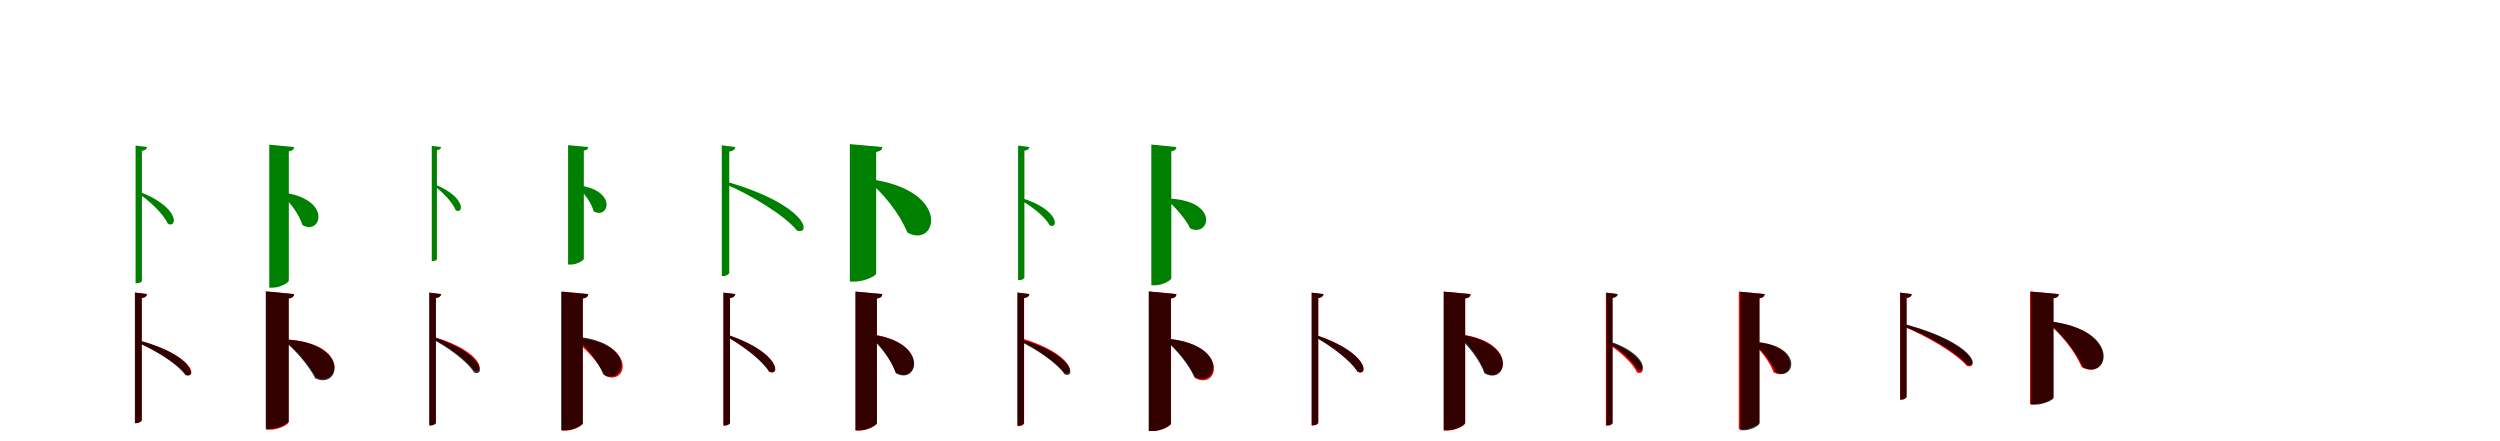 <?xml version="1.0" encoding="UTF-8"?>
<svg width="1700" height="300" xmlns="http://www.w3.org/2000/svg">
<rect width="100%" height="100%" fill="white"/>
<g fill="green" transform="translate(100 100) scale(0.1 -0.1)"><path d="M0.0 0.0 -78.0 10.0V-926.0H-69.0C-52.0 -926.0 -35.0 -918.0 -35.0 -909.0V-26.0C-11.0 -22.0 -3.0 -14.0 0.0 0.0ZM-44.0 -307.0 -55.0 -318.0C17.0 -366.0 113.0 -456.0 141.0 -521.0C206.0 -557.0 226.0 -413.0 -44.0 -307.0Z"/></g>
<g fill="green" transform="translate(200 100) scale(0.1 -0.1)"><path d="M0.0 0.0 -169.0 16.0V-956.0H-144.0C-94.0 -956.0 -36.0 -921.0 -36.0 -908.0V-29.0C-9.0 -25.0 -2.0 -15.0 0.0 0.0ZM-87.0 -308.0 -95.0 -315.0C-34.0 -367.0 34.0 -454.0 57.0 -531.0C186.0 -604.0 263.0 -348.0 -87.0 -308.0Z"/></g>
<g fill="green" transform="translate(300 100) scale(0.1 -0.1)"><path d="M0.0 0.0 -64.0 8.0V-775.0H-57.0C-43.0 -775.0 -29.0 -769.0 -29.0 -761.0V-21.0C-9.0 -18.0 -3.0 -12.0 0.0 0.0ZM-36.0 -257.0 -45.0 -266.0C9.0 -305.0 80.0 -378.0 99.0 -430.0C151.0 -460.0 172.0 -344.0 -36.0 -257.0Z"/></g>
<g fill="green" transform="translate(400 100) scale(0.1 -0.1)"><path d="M0.0 0.0 -137.0 13.0V-799.0H-117.0C-76.0 -799.0 -30.0 -770.0 -30.0 -760.0V-24.0C-7.0 -21.0 -2.0 -13.0 0.0 0.0ZM-74.0 -259.0 -80.0 -265.0C-33.0 -306.0 21.0 -376.0 37.0 -437.0C140.0 -496.0 203.0 -292.0 -74.0 -259.0Z"/></g>
<g fill="green" transform="translate(500 100) scale(0.1 -0.1)"><path d="M0.0 0.0 -92.0 12.0V-877.0H-81.0C-61.0 -877.0 -41.0 -864.0 -41.0 -855.0V-31.0C-13.0 -26.0 -2.0 -16.0 0.0 0.0ZM-45.0 -240.0 -56.0 -257.0C101.0 -324.0 334.0 -462.0 420.0 -568.0C519.0 -600.0 491.0 -398.0 -45.0 -240.0Z"/></g>
<g fill="green" transform="translate(600 100) scale(0.1 -0.1)"><path d="M0.0 0.0 -221.0 20.0V-915.0H-189.0C-121.0 -915.0 -42.0 -875.0 -42.0 -860.0V-33.0C-10.0 -28.0 -2.0 -17.0 0.0 0.0ZM-93.0 -217.0 -102.0 -225.0C7.0 -314.0 117.0 -451.0 170.0 -581.0C370.0 -695.0 481.0 -292.0 -93.0 -217.0Z"/></g>
<g fill="green" transform="translate(700 100) scale(0.1 -0.1)"><path d="M0.0 0.0 -77.0 10.0V-905.0H-67.0C-52.0 -905.0 -34.0 -895.0 -34.0 -886.0V-25.0C-11.0 -21.0 -3.0 -14.0 0.0 0.0ZM-58.0 -345.0 -68.0 -357.0C6.0 -395.0 107.0 -472.0 138.0 -533.0C200.0 -560.0 205.0 -425.0 -58.0 -345.0Z"/></g>
<g fill="green" transform="translate(800 100) scale(0.1 -0.1)"><path d="M0.0 0.0 -171.0 17.0V-940.0H-145.0C-94.0 -940.0 -35.0 -905.0 -35.0 -892.0V-28.0C-9.0 -25.0 -2.0 -14.0 0.0 0.0ZM-62.0 -350.0 -69.0 -356.0C-12.0 -405.0 60.0 -484.0 94.0 -554.0C230.0 -615.0 293.0 -360.0 -62.0 -350.0Z"/></g>
<g fill="red" transform="translate(100 200) scale(0.1 -0.1)"><path d="M0.0 0.0 -81.0 10.0V-876.0H-71.0C-55.0 -876.0 -36.0 -864.0 -36.0 -855.0V-27.0C-11.0 -23.0 -3.0 -14.0 0.0 0.0ZM-53.0 -317.0 -62.0 -331.0C49.0 -376.0 211.0 -470.0 267.0 -550.0C342.0 -574.0 320.0 -417.0 -53.0 -317.0Z"/></g>
<g fill="black" opacity=".8" transform="translate(100 200) scale(0.1 -0.1)"><path d="M0.0 0.0 -83.0 11.0V-878.0H-72.0C-56.0 -878.0 -36.0 -865.0 -36.0 -857.0V-27.0C-12.0 -23.0 -3.0 -15.0 0.0 0.0ZM-58.0 -313.0 -68.0 -328.0C43.0 -374.0 205.0 -472.0 261.0 -551.0C338.0 -576.0 322.0 -416.0 -58.0 -313.0Z"/></g>
<g fill="red" transform="translate(200 200) scale(0.1 -0.1)"><path d="M0.0 0.0 -190.0 18.0V-922.0H-161.0C-103.0 -922.0 -37.0 -885.0 -37.0 -870.0V-29.0C-9.0 -25.0 -2.0 -14.0 0.0 0.0ZM-57.0 -308.0 -64.0 -314.0C10.0 -378.0 99.0 -475.0 148.0 -565.0C311.0 -638.0 382.0 -331.0 -57.0 -308.0Z"/></g>
<g fill="black" opacity=".8" transform="translate(200 200) scale(0.1 -0.1)"><path d="M0.0 0.0 -193.0 19.0V-916.0H-164.0C-105.0 -916.0 -37.0 -879.0 -37.0 -865.0V-30.0C-9.0 -26.0 -2.0 -15.0 0.0 0.0ZM-64.0 -308.0 -72.0 -314.0C6.0 -379.0 97.0 -480.0 144.0 -573.0C311.0 -652.0 388.0 -333.0 -64.0 -308.0Z"/></g>
<g fill="red" transform="translate(300 200) scale(0.1 -0.1)"><path d="M0.0 0.0 -80.0 10.0V-893.0H-71.0C-54.0 -893.0 -36.0 -883.0 -36.0 -874.0V-27.0C-11.0 -23.0 -3.0 -14.0 0.0 0.0ZM-43.0 -293.0 -53.0 -306.0C42.0 -353.0 176.0 -447.0 222.0 -518.0C295.0 -547.0 295.0 -395.0 -43.0 -293.0Z"/></g>
<g fill="black" opacity=".8" transform="translate(300 200) scale(0.1 -0.1)"><path d="M0.0 0.0 -81.0 10.0V-893.0H-71.0C-54.0 -893.0 -36.0 -883.0 -36.0 -874.0V-27.0C-11.0 -23.0 -3.0 -14.0 0.0 0.0ZM-48.0 -294.0 -59.0 -307.0C39.0 -357.0 178.0 -457.0 224.0 -533.0C298.0 -564.0 298.0 -407.0 -48.0 -294.0Z"/></g>
<g fill="red" transform="translate(400 200) scale(0.1 -0.1)"><path d="M0.0 0.0 -179.0 17.0V-928.0H-152.0C-98.0 -928.0 -37.0 -893.0 -37.0 -879.0V-29.0C-9.0 -25.0 -2.0 -14.0 0.0 0.0ZM-101.0 -296.0 -108.0 -303.0C-23.0 -363.0 71.0 -464.0 116.0 -556.0C271.0 -629.0 339.0 -324.0 -101.0 -296.0Z"/></g>
<g fill="black" opacity=".8" transform="translate(400 200) scale(0.1 -0.1)"><path d="M0.0 0.0 -184.0 17.0V-926.0H-156.0C-101.0 -926.0 -37.0 -890.0 -37.0 -877.0V-30.0C-9.0 -26.0 -2.0 -15.0 0.0 0.0ZM-80.0 -289.0 -88.0 -296.0C-14.0 -358.0 67.0 -457.0 103.0 -547.0C254.0 -628.0 336.0 -330.0 -80.0 -289.0Z"/></g>
<g fill="red" transform="translate(500 200) scale(0.1 -0.1)"><path d="M0.0 0.0 -80.0 10.0V-893.0H-71.0C-54.0 -893.0 -36.0 -883.0 -36.0 -874.0V-27.0C-11.0 -23.0 -3.0 -14.0 0.0 0.0ZM-43.0 -281.0 -53.0 -293.0C46.0 -347.0 186.0 -450.0 233.0 -528.0C307.0 -562.0 308.0 -403.0 -43.0 -281.0Z"/></g>
<g fill="black" opacity=".8" transform="translate(500 200) scale(0.1 -0.1)"><path d="M0.0 0.0 -81.0 10.0V-894.0H-72.0C-54.0 -894.0 -36.0 -884.0 -36.0 -875.0V-27.0C-11.0 -23.0 -3.0 -14.0 0.0 0.0ZM-43.0 -279.0 -54.0 -292.0C44.0 -346.0 183.0 -450.0 229.0 -527.0C304.0 -561.0 308.0 -401.0 -43.0 -279.0Z"/></g>
<g fill="red" transform="translate(600 200) scale(0.1 -0.1)"><path d="M0.0 0.0 -182.0 17.0V-928.0H-155.0C-100.0 -928.0 -37.0 -892.0 -37.0 -878.0V-29.0C-9.0 -25.0 -2.0 -15.0 0.0 0.0ZM-81.0 -272.0 -89.0 -279.0C-17.0 -342.0 60.0 -442.0 91.0 -533.0C238.0 -618.0 325.0 -325.0 -81.0 -272.0Z"/></g>
<g fill="black" opacity=".8" transform="translate(600 200) scale(0.1 -0.1)"><path d="M0.0 0.0 -183.0 17.0V-926.0H-156.0C-101.0 -926.0 -37.0 -890.0 -37.0 -876.0V-30.0C-9.0 -26.0 -2.0 -15.0 0.0 0.0ZM-88.0 -273.0 -96.0 -280.0C-20.0 -343.0 60.0 -445.0 92.0 -538.0C242.0 -623.0 329.0 -323.0 -88.0 -273.0Z"/></g>
<g fill="red" transform="translate(700 200) scale(0.1 -0.1)"><path d="M0.0 0.0 -80.0 10.0V-898.0H-71.0C-54.0 -898.0 -36.0 -887.0 -36.0 -878.0V-27.0C-11.0 -23.0 -3.0 -14.0 0.0 0.0ZM-57.0 -299.0 -67.0 -312.0C36.0 -362.0 183.0 -461.0 236.0 -534.0C311.0 -563.0 306.0 -408.0 -57.0 -299.0Z"/></g>
<g fill="black" opacity=".8" transform="translate(700 200) scale(0.1 -0.1)"><path d="M0.0 0.0 -82.0 11.0V-894.0H-72.0C-55.0 -894.0 -37.0 -883.0 -37.0 -874.0V-27.0C-12.0 -23.0 -3.0 -15.0 0.0 0.0ZM-54.0 -308.0 -64.0 -322.0C40.0 -370.0 189.0 -469.0 240.0 -546.0C316.0 -575.0 308.0 -415.0 -54.0 -308.0Z"/></g>
<g fill="red" transform="translate(800 200) scale(0.1 -0.1)"><path d="M0.0 0.0 -187.0 18.0V-931.0H-159.0C-102.0 -931.0 -37.0 -895.0 -37.0 -880.0V-29.0C-9.0 -25.0 -2.0 -14.0 0.0 0.0ZM-68.0 -302.0 -75.0 -309.0C4.0 -373.0 88.0 -476.0 127.0 -571.0C285.0 -658.0 370.0 -344.0 -68.0 -302.0Z"/></g>
<g fill="black" opacity=".8" transform="translate(800 200) scale(0.1 -0.1)"><path d="M0.0 0.0 -189.0 18.0V-931.0H-161.0C-104.0 -931.0 -38.0 -894.0 -38.0 -880.0V-30.0C-9.0 -26.0 -2.0 -15.0 0.0 0.0ZM-73.0 -303.0 -80.0 -309.0C-5.0 -373.0 81.0 -473.0 122.0 -564.0C282.0 -644.0 362.0 -336.0 -73.0 -303.0Z"/></g>
<g fill="red" transform="translate(900 200) scale(0.1 -0.1)"><path d="M0.0 0.0 -80.0 10.0V-893.0H-71.0C-54.0 -893.0 -36.0 -883.0 -36.0 -874.0V-27.0C-11.0 -23.0 -3.0 -14.0 0.0 0.0ZM-43.0 -281.0 -53.0 -293.0C46.0 -347.0 186.0 -450.0 233.0 -528.0C307.0 -562.0 308.0 -403.0 -43.0 -281.0Z"/></g>
<g fill="black" opacity=".8" transform="translate(900 200) scale(0.1 -0.1)"><path d="M0.0 0.0 -81.0 10.0V-892.0H-72.0C-54.0 -892.0 -36.0 -883.0 -36.0 -874.0V-27.0C-11.0 -23.0 -3.0 -14.0 0.0 0.0ZM-44.0 -281.0 -55.0 -294.0C44.0 -347.0 184.0 -451.0 231.0 -528.0C306.0 -562.0 309.0 -401.0 -44.0 -281.0Z"/></g>
<g fill="red" transform="translate(1000 200) scale(0.1 -0.1)"><path d="M0.0 0.0 -182.0 17.0V-928.0H-155.0C-100.0 -928.0 -37.0 -892.0 -37.0 -878.0V-29.0C-9.0 -25.0 -2.0 -15.0 0.0 0.0ZM-75.0 -272.0 -83.0 -279.0C-11.0 -342.0 66.0 -442.0 97.0 -533.0C244.0 -618.0 331.0 -325.0 -75.0 -272.0Z"/></g>
<g fill="black" opacity=".8" transform="translate(1000 200) scale(0.1 -0.1)"><path d="M0.0 0.0 -183.0 17.0V-925.0H-157.0C-101.0 -925.0 -37.0 -889.0 -37.0 -875.0V-30.0C-9.0 -26.0 -2.0 -15.0 0.0 0.0ZM-86.0 -274.0 -94.0 -281.0C-19.0 -345.0 62.0 -446.0 95.0 -539.0C246.0 -624.0 332.0 -324.0 -86.0 -274.0Z"/></g>
<g fill="red" transform="translate(1100 200) scale(0.1 -0.1)"><path d="M0.0 0.0 -80.0 10.0V-893.0H-71.0C-54.0 -893.0 -36.0 -883.0 -36.0 -874.0V-27.0C-11.0 -23.0 -3.0 -14.0 0.0 0.0ZM-56.0 -327.0 -67.0 -338.0C5.0 -382.0 102.0 -467.0 131.0 -532.0C196.0 -565.0 212.0 -423.0 -56.0 -327.0Z"/></g>
<g fill="black" opacity=".8" transform="translate(1100 200) scale(0.1 -0.1)"><path d="M0.0 0.0 -76.0 10.0V-894.0H-66.0C-51.0 -894.0 -34.0 -885.0 -34.0 -877.0V-25.0C-11.0 -21.0 -3.0 -14.0 0.0 0.0ZM-51.0 -322.0 -61.0 -333.0C10.0 -374.0 105.0 -455.0 134.0 -516.0C195.0 -546.0 207.0 -411.0 -51.0 -322.0Z"/></g>
<g fill="red" transform="translate(1200 200) scale(0.1 -0.1)"><path d="M0.0 0.0 -176.0 17.0V-919.0H-150.0C-97.0 -919.0 -37.0 -885.0 -37.0 -871.0V-29.0C-10.0 -25.0 -2.0 -14.0 0.0 0.0ZM-79.0 -324.0 -86.0 -331.0C-29.0 -379.0 34.0 -459.0 60.0 -532.0C193.0 -604.0 270.0 -344.0 -79.0 -324.0Z"/></g>
<g fill="black" opacity=".8" transform="translate(1200 200) scale(0.1 -0.1)"><path d="M0.0 0.0 -166.0 16.0V-926.0H-141.0C-92.0 -926.0 -35.0 -892.0 -35.0 -879.0V-28.0C-9.0 -24.0 -2.0 -14.0 0.0 0.0ZM-71.0 -325.0 -78.0 -332.0C-21.0 -380.0 47.0 -461.0 75.0 -532.0C205.0 -596.0 272.0 -347.0 -71.0 -325.0Z"/></g>
<g fill="red" transform="translate(1300 200) scale(0.1 -0.1)"><path d="M0.0 0.0 -80.0 10.0V-717.0H-71.0C-54.0 -717.0 -36.0 -705.0 -36.0 -697.0V-27.0C-11.0 -23.0 -2.0 -14.0 0.0 0.0ZM-45.0 -207.0 -54.0 -222.0C86.0 -278.0 296.0 -396.0 375.0 -489.0C462.0 -514.0 432.0 -340.0 -45.0 -207.0Z"/></g>
<g fill="black" opacity=".8" transform="translate(1300 200) scale(0.1 -0.1)"><path d="M0.0 0.0 -78.0 10.0V-718.0H-68.0C-52.0 -718.0 -35.0 -706.0 -35.0 -698.0V-26.0C-11.0 -22.0 -2.0 -14.0 0.0 0.0ZM-42.0 -205.0 -51.0 -220.0C89.0 -274.0 299.0 -390.0 377.0 -482.0C462.0 -504.0 429.0 -334.0 -42.0 -205.0Z"/></g>
<g fill="red" transform="translate(1400 200) scale(0.1 -0.1)"><path d="M0.0 0.0 -196.0 18.0V-747.0H-167.0C-106.0 -747.0 -37.0 -714.0 -37.0 -700.0V-28.0C-9.0 -24.0 -2.0 -14.0 0.0 0.0ZM-77.0 -184.0 -84.0 -191.0C12.0 -267.0 107.0 -384.0 156.0 -497.0C335.0 -597.0 432.0 -239.0 -77.0 -184.0Z"/></g>
<g fill="black" opacity=".8" transform="translate(1400 200) scale(0.1 -0.1)"><path d="M0.0 0.0 -190.0 17.0V-752.0H-162.0C-103.0 -752.0 -36.0 -718.0 -36.0 -706.0V-28.0C-8.0 -24.0 -2.0 -15.0 0.0 0.0ZM-70.0 -184.0 -77.0 -191.0C16.0 -268.0 114.0 -385.0 164.0 -496.0C341.0 -591.0 433.0 -241.0 -70.0 -184.0Z"/></g>
</svg>
